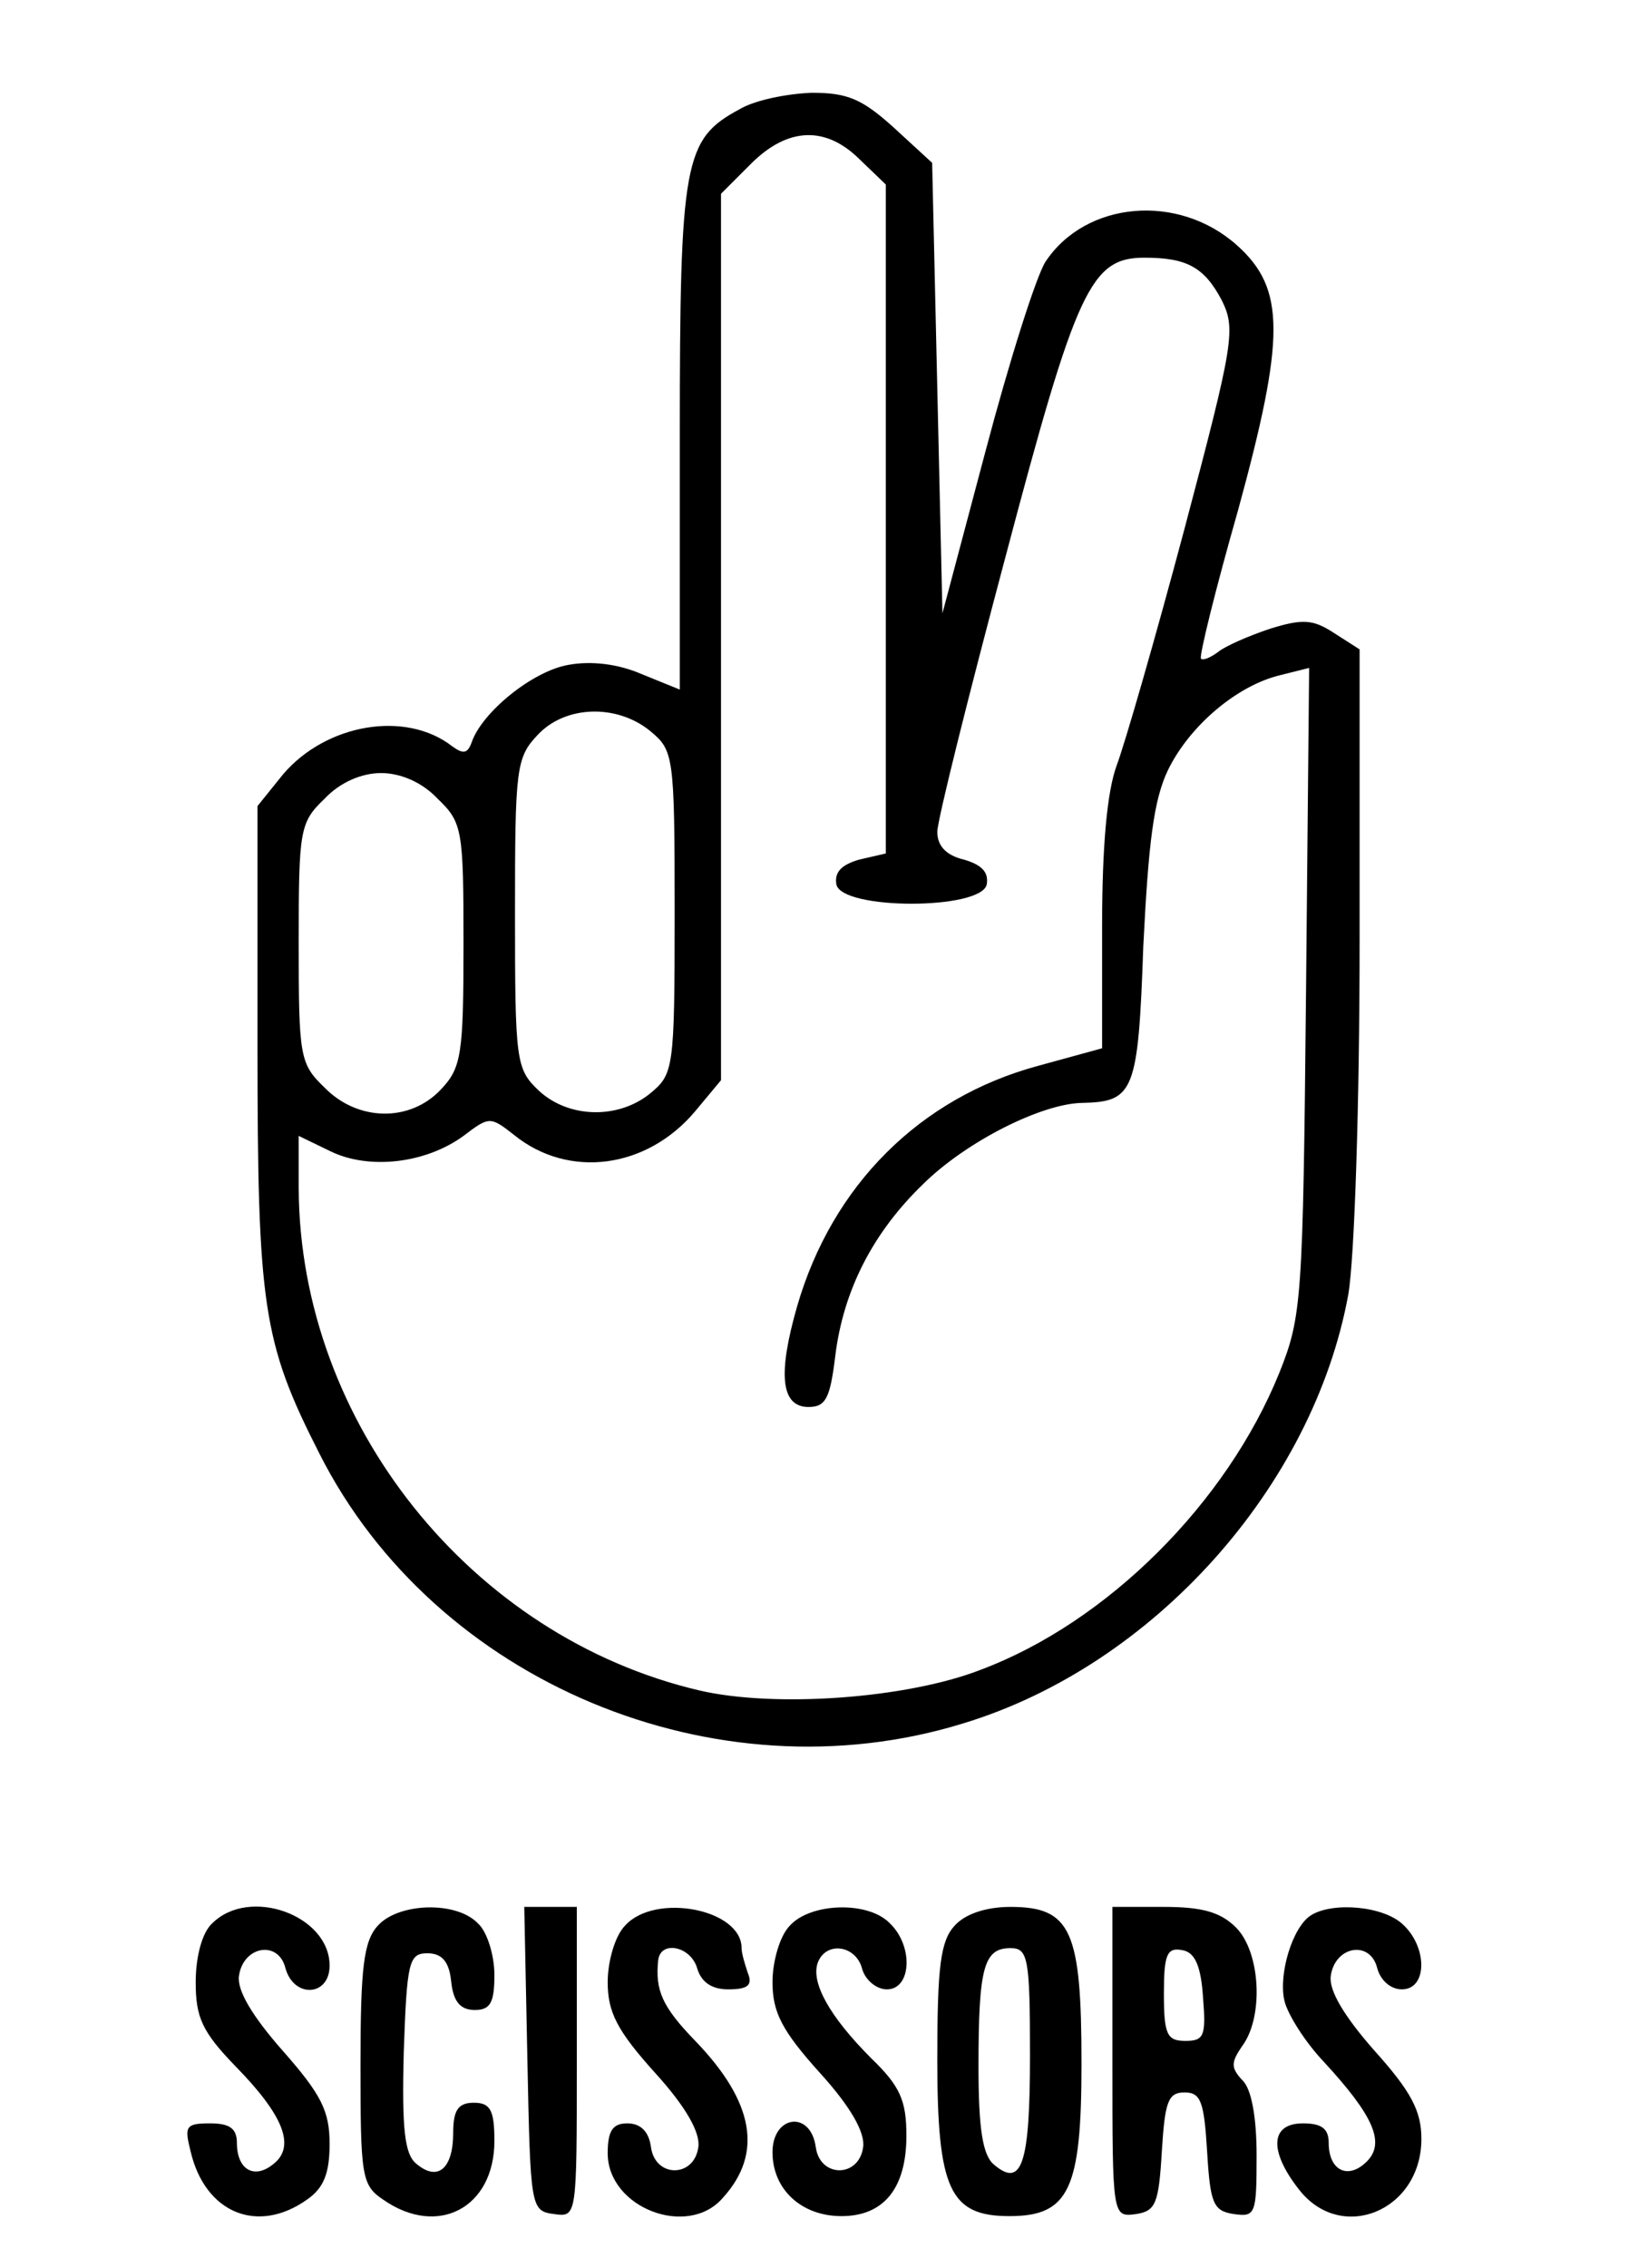 <?xml version="1.0" standalone="no"?>
<!DOCTYPE svg PUBLIC "-//W3C//DTD SVG 20010904//EN"
 "http://www.w3.org/TR/2001/REC-SVG-20010904/DTD/svg10.dtd">
<svg version="1.0" xmlns="http://www.w3.org/2000/svg"
 width="160pt" height="220pt" viewBox="0 0 160 220"
 preserveAspectRatio="xMidYMid meet">

<g transform="translate(0,220) scale(0.1,-0.1)"
fill="#000000" stroke="none">
<path d="M718 2094 c-54 -29 -58 -50 -58 -318 l0 -245 -37 15 c-23 10 -49 13
-71 9 -35 -6 -84 -46 -94 -75 -4 -11 -8 -12 -19 -4 -45 35 -122 22 -164 -27
l-25 -31 0 -232 c0 -253 5 -288 60 -396 112 -222 385 -336 625 -262 185 56
340 230 374 416 6 34 11 184 11 343 l0 283 -25 16 c-20 13 -30 14 -62 4 -21
-7 -44 -17 -51 -23 -7 -5 -14 -8 -16 -6 -2 2 14 67 36 144 46 168 46 215 -1
257 -57 51 -147 43 -186 -16 -9 -14 -35 -96 -58 -183 l-42 -158 -5 218 -5 219
-37 34 c-31 28 -45 34 -80 34 -24 -1 -55 -7 -70 -16z m117 -49 l25 -24 0 -324
0 -325 -26 -6 c-17 -5 -24 -12 -22 -24 5 -25 141 -25 146 0 2 12 -5 19 -22 24
-17 4 -26 13 -26 27 0 11 30 131 66 266 69 261 83 291 135 291 41 0 58 -9 75
-41 14 -28 12 -41 -36 -222 -28 -105 -58 -209 -66 -230 -9 -25 -14 -76 -14
-156 l0 -118 -62 -17 c-115 -31 -200 -116 -234 -233 -19 -66 -16 -98 11 -98
17 0 21 9 26 50 8 64 37 120 86 167 42 41 114 77 153 78 51 1 55 10 60 152 5
100 10 142 24 171 21 43 67 82 109 92 l28 7 -3 -313 c-3 -301 -4 -316 -26
-371 -51 -126 -167 -242 -290 -288 -72 -28 -200 -37 -273 -20 -222 52 -388
260 -389 487 l0 51 31 -15 c37 -18 92 -12 129 15 25 19 26 19 49 1 53 -43 129
-33 176 23 l25 30 0 430 0 430 29 29 c36 36 73 37 106 4z m-204 -554 c23 -19
24 -23 24 -176 0 -153 -1 -157 -24 -176 -31 -25 -79 -24 -108 3 -22 21 -23 28
-23 172 0 140 1 151 22 173 27 29 77 30 109 4z m-206 -66 c24 -23 25 -30 25
-141 0 -107 -2 -120 -22 -141 -30 -32 -81 -31 -113 2 -24 23 -25 30 -25 140 0
110 1 117 25 140 15 16 36 25 55 25 19 0 40 -9 55 -25z"/>
<path d="M206 334 c-10 -9 -16 -33 -16 -57 0 -34 6 -48 39 -82 46 -47 58 -77
37 -94 -19 -16 -36 -6 -36 20 0 14 -7 19 -26 19 -24 0 -25 -3 -19 -27 14 -60
65 -81 113 -47 16 11 22 25 22 54 0 32 -8 48 -46 91 -29 33 -44 58 -42 72 4
29 38 35 45 8 8 -30 43 -28 43 2 0 49 -78 77 -114 41z"/>
<path d="M367 332 c-14 -15 -17 -41 -17 -135 0 -108 1 -117 22 -131 53 -37
108 -8 108 57 0 30 -4 37 -20 37 -15 0 -20 -7 -20 -29 0 -35 -15 -48 -36 -30
-11 9 -14 33 -12 108 3 88 5 96 23 96 14 0 21 -8 23 -27 2 -20 9 -28 23 -28
15 0 19 7 19 34 0 19 -7 42 -16 50 -21 22 -77 20 -97 -2z"/>
<path d="M512 203 c3 -145 3 -148 26 -151 22 -3 22 -3 22 147 l0 151 -25 0
-26 0 3 -147z"/>
<path d="M607 332 c-10 -10 -17 -35 -17 -55 0 -29 9 -47 46 -88 30 -33 44 -58
42 -72 -4 -30 -42 -30 -46 0 -2 15 -10 23 -23 23 -14 0 -19 -7 -19 -29 0 -53
78 -83 112 -43 39 43 30 93 -27 152 -32 33 -39 49 -36 78 2 20 32 14 38 -8 4
-13 14 -20 30 -20 19 0 24 4 19 16 -3 9 -6 19 -6 24 0 38 -84 54 -113 22z"/>
<path d="M767 332 c-10 -10 -17 -35 -17 -55 0 -29 9 -47 46 -88 30 -33 44 -58
42 -72 -4 -30 -42 -30 -46 0 -5 36 -42 31 -42 -5 0 -36 28 -62 67 -62 41 0 63
27 63 78 0 34 -6 48 -34 75 -41 41 -59 74 -52 93 8 21 37 17 43 -6 3 -11 14
-20 24 -20 24 0 26 42 3 64 -21 22 -77 20 -97 -2z"/>
<path d="M927 332 c-14 -15 -17 -40 -17 -130 0 -126 12 -152 70 -152 58 0 70
26 70 148 0 129 -10 152 -69 152 -24 0 -44 -7 -54 -18z m73 -126 c0 -106 -8
-129 -35 -106 -11 9 -15 35 -15 95 0 96 5 115 31 115 17 0 19 -9 19 -104z"/>
<path d="M1080 199 c0 -150 0 -150 23 -147 19 3 22 10 25 61 3 48 6 57 22 57
16 0 19 -9 22 -58 3 -50 6 -57 26 -60 21 -3 22 0 22 57 0 37 -5 65 -14 73 -11
12 -11 17 0 33 21 28 18 91 -6 115 -15 15 -33 20 -70 20 l-50 0 0 -151z m88
63 c3 -37 1 -42 -17 -42 -18 0 -21 6 -21 46 0 38 3 45 18 42 12 -2 18 -15 20
-46z"/>
<path d="M1273 342 c-18 -11 -32 -57 -26 -83 3 -13 20 -40 38 -59 49 -53 60
-79 42 -97 -18 -18 -37 -9 -37 18 0 14 -7 19 -25 19 -32 0 -33 -27 -4 -64 41
-53 119 -21 119 49 0 27 -10 46 -46 86 -29 33 -44 58 -42 72 4 29 38 35 45 8
3 -12 13 -21 24 -21 25 0 25 41 1 63 -19 18 -68 22 -89 9z"/>
</g>
</svg>
